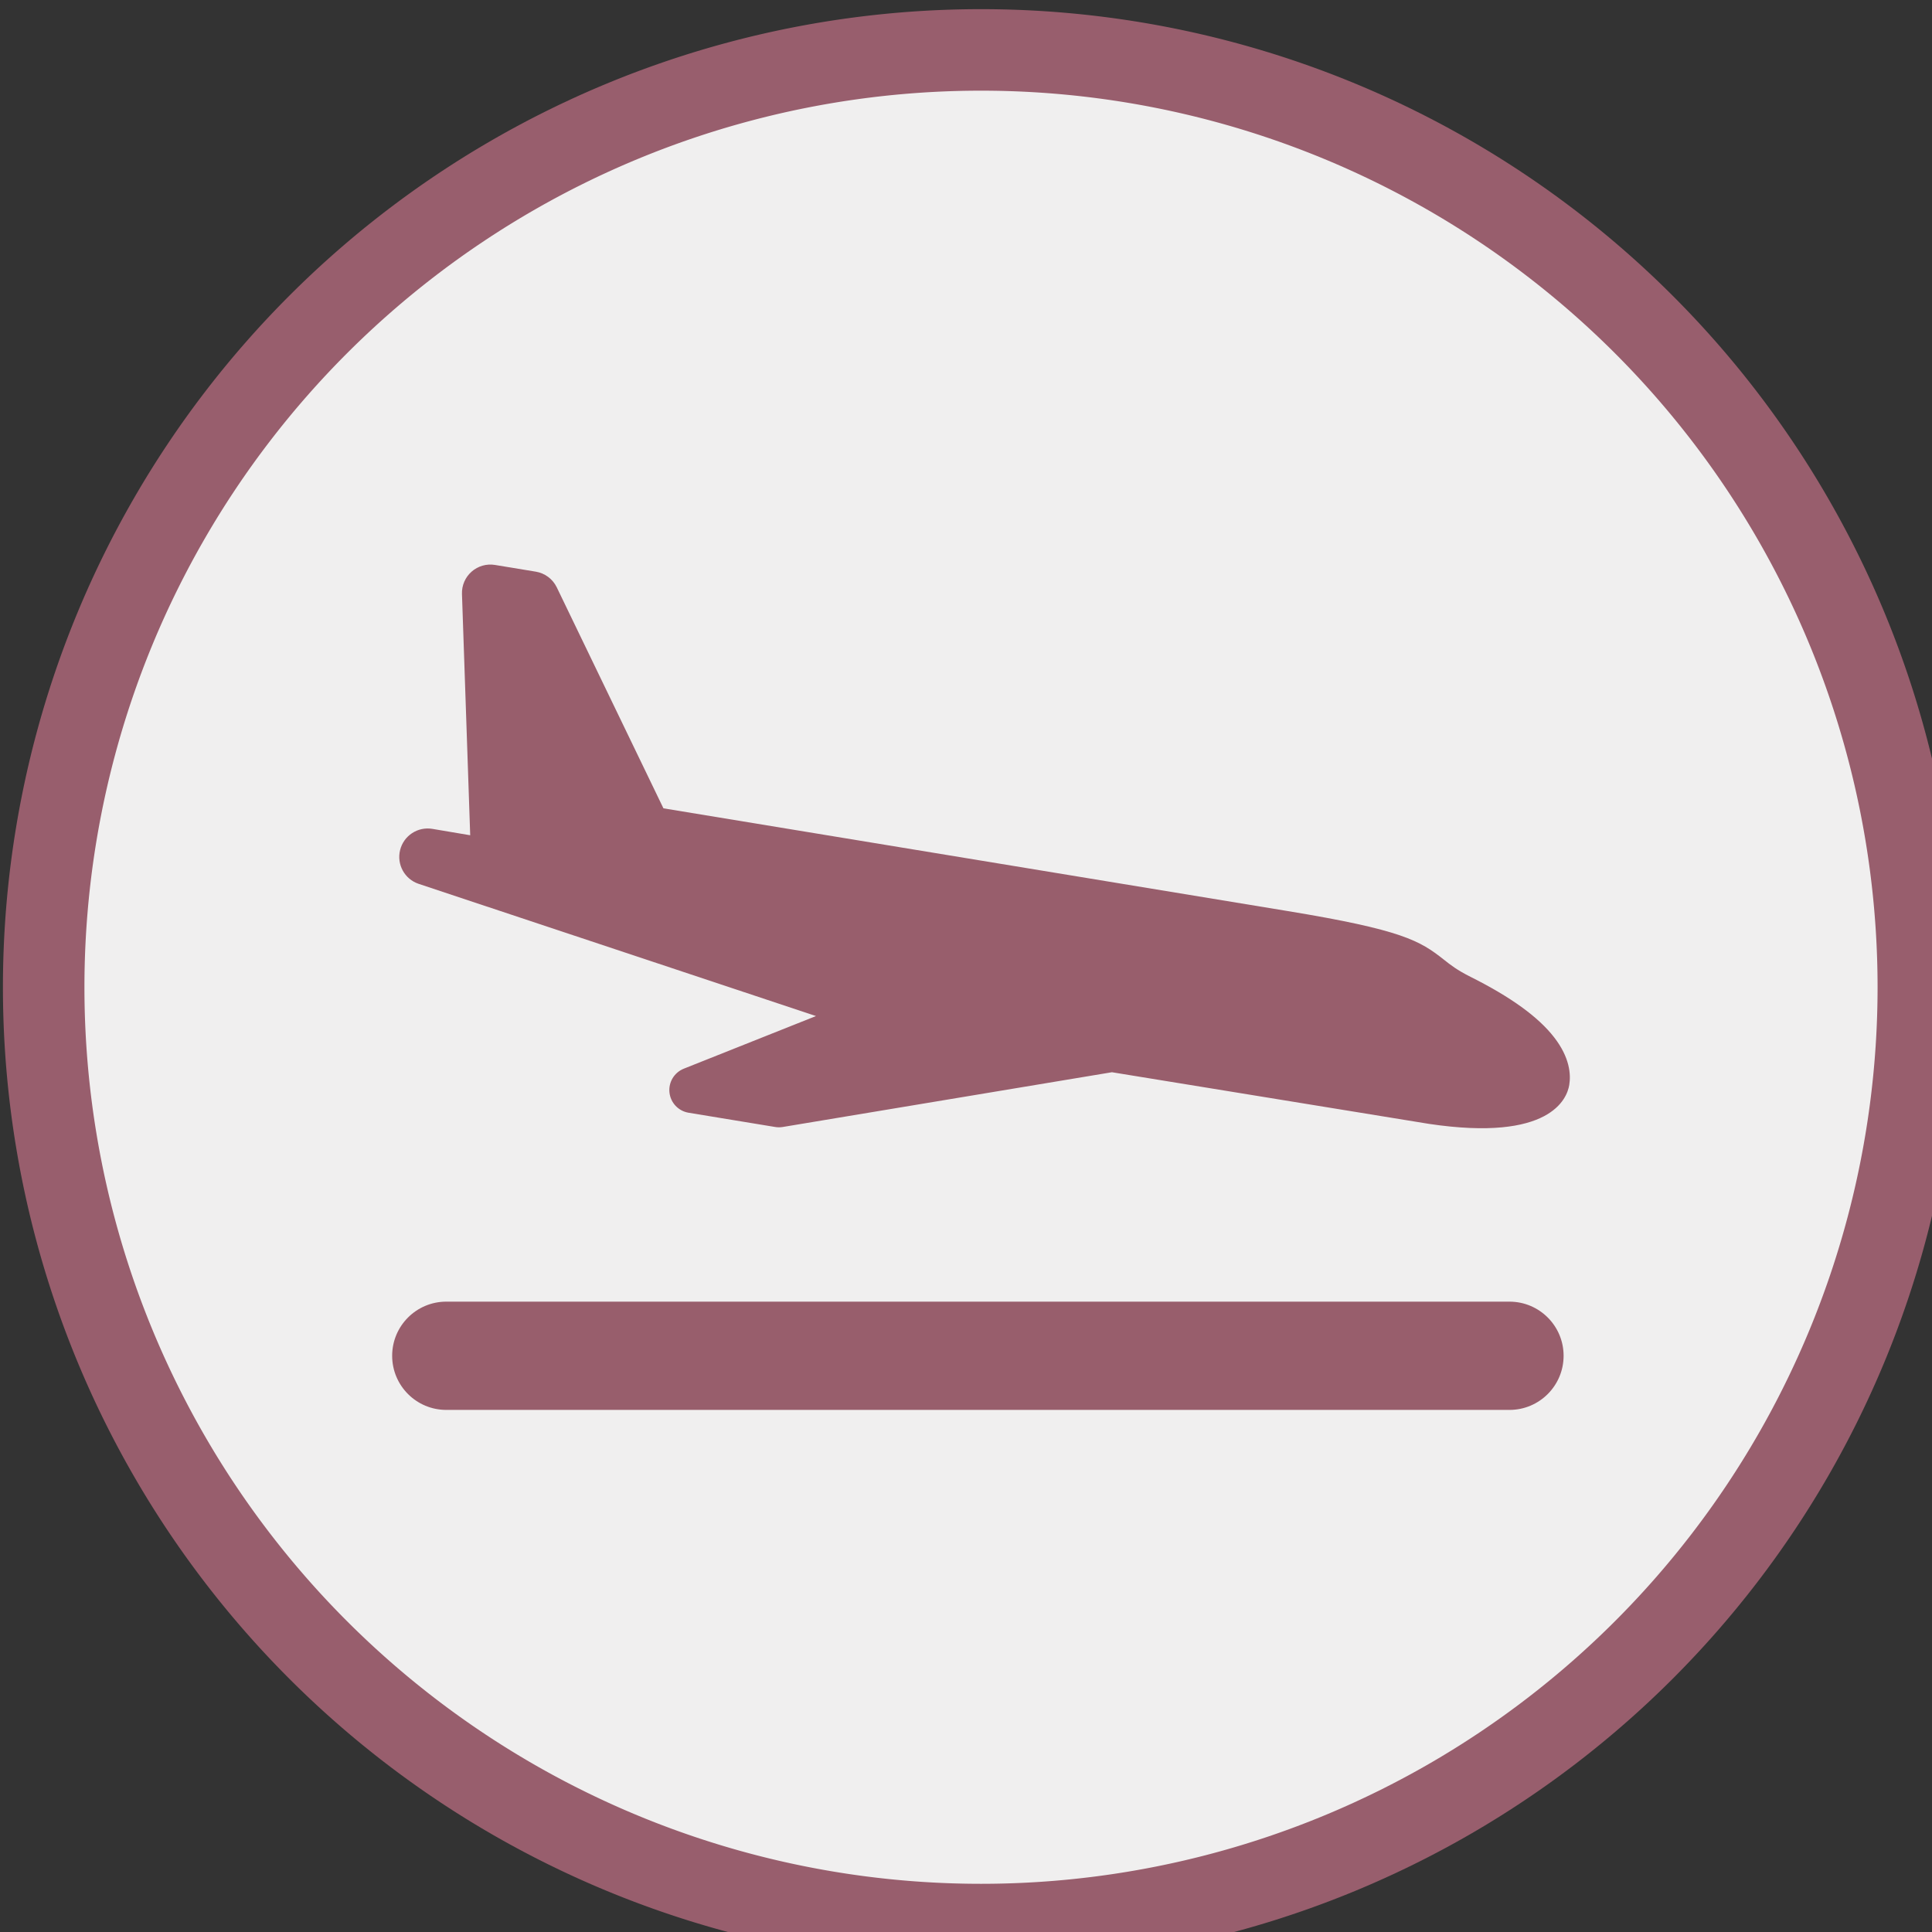 <?xml version="1.0" encoding="UTF-8" standalone="no"?>
<!-- Created with Inkscape (http://www.inkscape.org/) -->

<svg
   xmlns:dc="http://purl.org/dc/elements/1.1/"
   xmlns:cc="http://creativecommons.org/ns#"
   xmlns:rdf="http://www.w3.org/1999/02/22-rdf-syntax-ns#"
   xmlns:svg="http://www.w3.org/2000/svg"
   xmlns="http://www.w3.org/2000/svg"
   xmlns:sodipodi="http://sodipodi.sourceforge.net/DTD/sodipodi-0.dtd"
   xmlns:inkscape="http://www.inkscape.org/namespaces/inkscape"
   width="4.516mm"
   height="4.516mm"
   viewBox="0 0 16 16"
   id="svg2"
   version="1.1"
   inkscape:version="0.91 r13725"
   sodipodi:docname="landing-16x16.svg">
  <rect x="0" y="0" width="16" height="16" fill="#333333" stroke="none"/>
  <defs
     id="defs4" />
  <sodipodi:namedview
     id="base"
     pagecolor="#ffffff"
     bordercolor="#666666"
     borderopacity="1.0"
     inkscape:pageopacity="0.0"
     inkscape:pageshadow="2"
     inkscape:zoom="16.500001"
     inkscape:cx="15.999998"
     inkscape:cy="15.99997"
     inkscape:document-units="px"
     inkscape:current-layer="layer1"
     showgrid="false"
     fit-margin-top="0"
     fit-margin-left="0"
     fit-margin-right="0"
     fit-margin-bottom="0"
     inkscape:window-width="1280"
     inkscape:window-height="730"
     inkscape:window-x="89"
     inkscape:window-y="0"
     inkscape:window-maximized="0" />
  <g
     inkscape:label="Layer 1"
     inkscape:groupmode="layer"
     id="layer1"
     transform="translate(-72.047,-810.181)">
    <g
       id="g4320"
       transform="matrix(0.027,0,0,0.027,70.126,804.15)">
      <path
         inkscape:connector-curvature="0"
         id="path3336"
         d="m 672.047,526.181 a 300,300 0 0 1 -300,300 300,300 0 0 1 -300,-300 300,300 0 0 1 300,-300 300,300 0 0 1 300,300 z"
         style="opacity:1;fill:#985e6d;fill-opacity:1;stroke:#ffffff;stroke-width:0;stroke-miterlimit:4;stroke-dasharray:none;stroke-opacity:1" />
      <path
         id="path4139"
         d="m 647.047,526.181 a 275,275 0 0 1 -275,275 275,275 0 0 1 -275,-275 275,275 0 0 1 275,-275 275,275 0 0 1 275,275 z"
         style="opacity:1;fill:#f0efef;fill-opacity:1;stroke:#ffffff;stroke-width:0;stroke-miterlimit:4;stroke-dasharray:none;stroke-opacity:1"
         inkscape:connector-curvature="0" />
      <g
         style="fill:#985e6c;fill-opacity:1"
         transform="translate(191.433,345.567)"
         id="g4297">
        <g
           style="fill:#985e6c;fill-opacity:1"
           id="g4251">
          <g
             style="fill:#985e6c;fill-opacity:1"
             id="g4253">
            <g
               style="fill:#985e6c;fill-opacity:1"
               id="g4255">
              <path
                 style="fill:#985e6c;fill-opacity:1"
                 inkscape:connector-curvature="0"
                 d="m 12.348,132.041 c -0.012,-0.001 -0.023,-0.003 -0.036,-0.005 -4.478,-0.737 -8.776,2.086 -9.873,6.494 -1.102,4.419 1.384,8.941 5.706,10.379 l 121.85,40.542 -40.533,16.141 c -2.944,1.173 -4.746,4.165 -4.404,7.314 0.34,3.151 2.741,5.688 5.87,6.203 l 26.57,4.373 c 0.763,0.125 1.541,0.125 2.304,-0.002 l 100.975,-16.795 97.254,15.842 c 37.176,5.542 42.321,-7.729 43.012,-11.931 0.537,-3.256 0.166,-8.438 -4.641,-14.626 -4.875,-6.279 -13.269,-12.348 -25.652,-18.553 -4.135,-2.072 -6.104,-3.632 -8.188,-5.284 -7.334,-5.807 -12.791,-9.106 -47.809,-14.871 L 83.206,125.736 50.492,57.958 C 49.258,55.402 46.858,53.607 44.056,53.146 L 31.539,51.085 c -2.577,-0.424 -5.208,0.329 -7.168,2.053 -1.962,1.724 -3.048,4.236 -2.958,6.845 l 2.525,74.013 -11.59,-1.955 z"
                 id="path4257" />
              <path
                 style="fill:#985e6c;fill-opacity:1"
                 inkscape:connector-curvature="0"
                 d="m 342.707,277.051 -326.103,0 C 7.434,277.051 0,284.484 0,293.654 c 0,9.17 7.434,16.604 16.604,16.604 l 326.103,0 c 9.17,0 16.605,-7.436 16.605,-16.604 0,-9.168 -7.435,-16.603 -16.605,-16.603 z"
                 id="path4259" />
            </g>
          </g>
        </g>
        <g
           style="fill:#985e6c;fill-opacity:1"
           id="g4261" />
        <g
           style="fill:#985e6c;fill-opacity:1"
           id="g4263" />
        <g
           style="fill:#985e6c;fill-opacity:1"
           id="g4265" />
        <g
           style="fill:#985e6c;fill-opacity:1"
           id="g4267" />
        <g
           style="fill:#985e6c;fill-opacity:1"
           id="g4269" />
        <g
           style="fill:#985e6c;fill-opacity:1"
           id="g4271" />
        <g
           style="fill:#985e6c;fill-opacity:1"
           id="g4273" />
        <g
           style="fill:#985e6c;fill-opacity:1"
           id="g4275" />
        <g
           style="fill:#985e6c;fill-opacity:1"
           id="g4277" />
        <g
           style="fill:#985e6c;fill-opacity:1"
           id="g4279" />
        <g
           style="fill:#985e6c;fill-opacity:1"
           id="g4281" />
        <g
           style="fill:#985e6c;fill-opacity:1"
           id="g4283" />
        <g
           style="fill:#985e6c;fill-opacity:1"
           id="g4285" />
        <g
           style="fill:#985e6c;fill-opacity:1"
           id="g4287" />
        <g
           style="fill:#985e6c;fill-opacity:1"
           id="g4289" />
      </g>
    </g>
  </g>
</svg>
